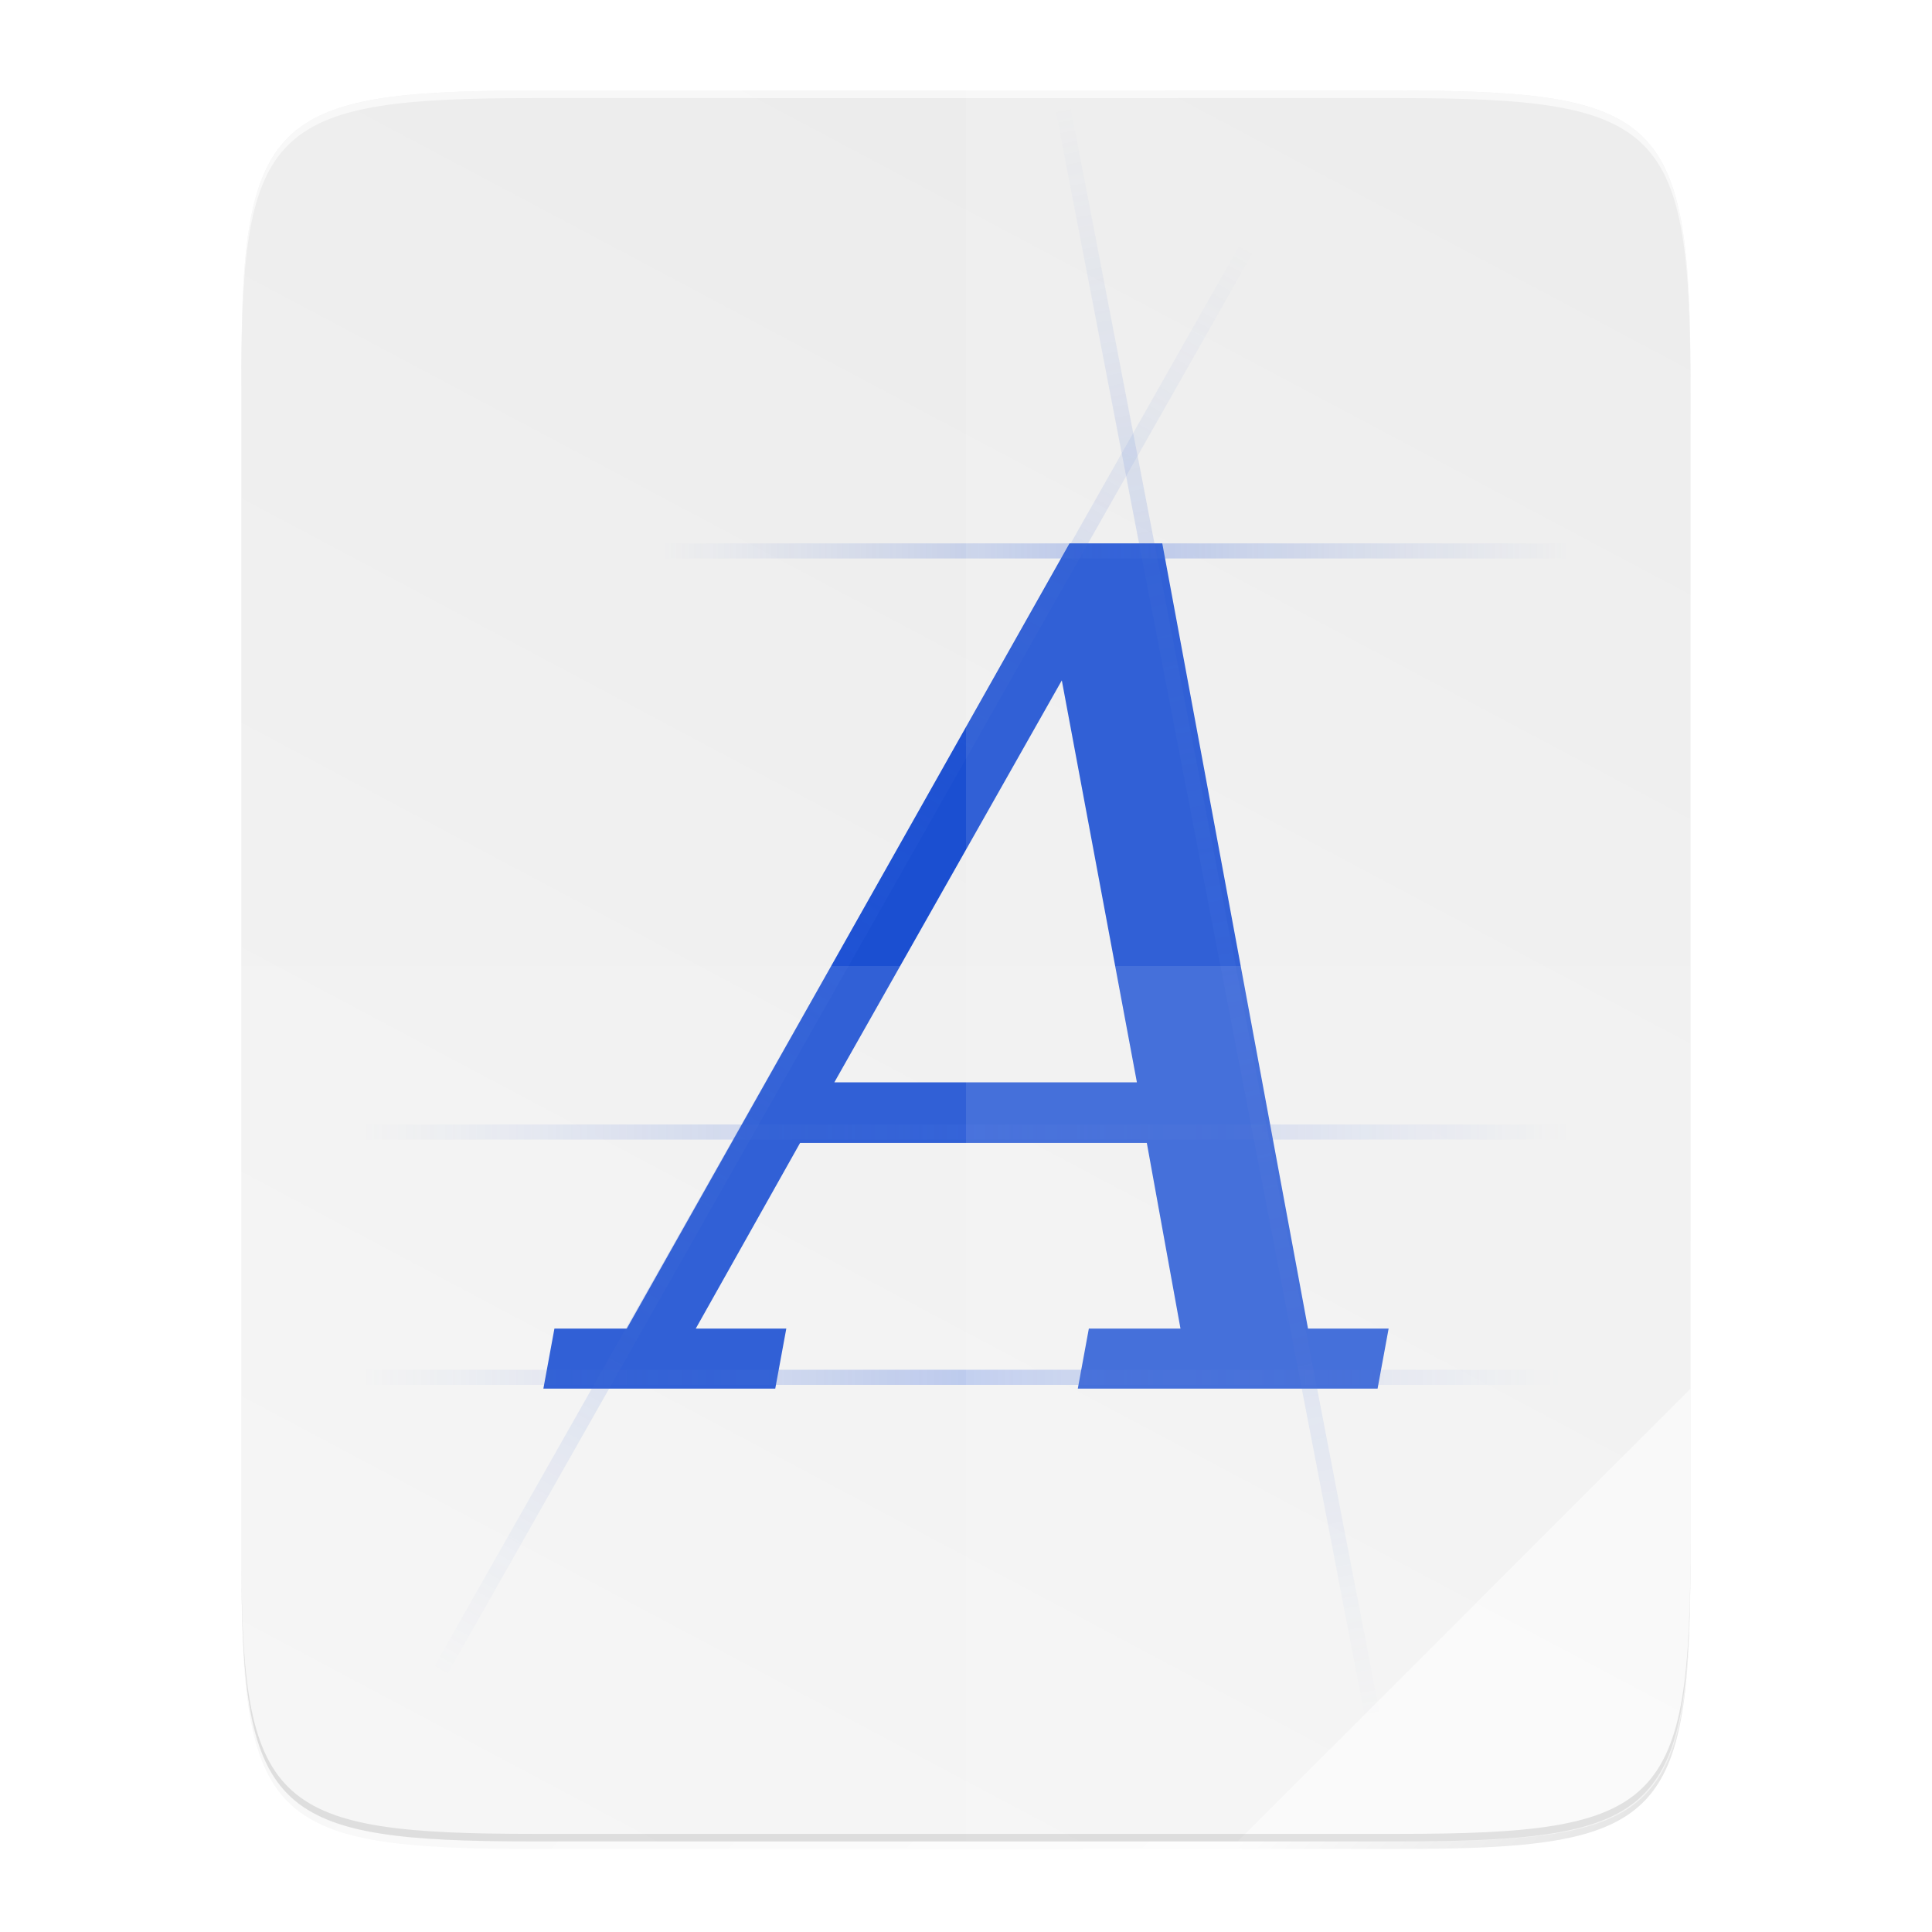 <?xml version="1.0" encoding="UTF-8" standalone="no"?>
<!-- Created with Inkscape (http://www.inkscape.org/) -->
<svg id="svg3336" xmlns:rdf="http://www.w3.org/1999/02/22-rdf-syntax-ns#" style="enable-background:new" xmlns="http://www.w3.org/2000/svg" height="512" viewBox="0 0 512 512" width="512" version="1.1" xmlns:cc="http://creativecommons.org/ns#" xmlns:xlink="http://www.w3.org/1999/xlink" xmlns:dc="http://purl.org/dc/elements/1.1/">
 <defs id="defs3338">
  <linearGradient id="linearGradient6210">
   <stop id="stop6206" style="stop-color:#285bdb" offset="0"/>
   <stop id="stop6208" style="stop-color:#3b63c8;stop-opacity:0" offset="1"/>
  </linearGradient>
  <linearGradient id="linearGradient4226" y2="125.99" gradientUnits="userSpaceOnUse" y1="397.99" gradientTransform="matrix(0 -.906 .906 0 4.075 488)" x2="-0" x1="512">
   <stop id="stop4340" style="stop-color:#ebebeb" offset="0"/>
   <stop id="stop4342" style="stop-color:#f5f5f5" offset="1"/>
  </linearGradient>
  <filter id="filter4346" style="color-interpolation-filters:sRGB" height="1.022" width="1.026" y="-.011" x="-.013">
   <feGaussianBlur id="feGaussianBlur4348" stdDeviation="2.12"/>
  </filter>
  <linearGradient id="linearGradient4358" y2="488" gradientUnits="userSpaceOnUse" x2="488" y1="88" x1="88">
   <stop id="stop4362" style="stop-opacity:.588" offset="0"/>
   <stop id="stop4364" style="stop-opacity:0" offset=".88"/>
   <stop id="stop4366" offset="1"/>
  </linearGradient>
  <filter id="filter4380" style="color-interpolation-filters:sRGB" height="1.088" width="1.106" y="-.044" x="-.053">
   <feGaussianBlur id="feGaussianBlur4382" stdDeviation="8.48"/>
  </filter>
  <linearGradient id="linearGradient4254" y2="142" xlink:href="#linearGradient6210" spreadMethod="reflect" gradientUnits="userSpaceOnUse" x2="416" gradientTransform="matrix(.752 0 0 1 103.17 4)" y1="142" x1="256"/>
  <linearGradient id="linearGradient4258" y2="142" xlink:href="#linearGradient6210" spreadMethod="reflect" gradientUnits="userSpaceOnUse" x2="416" gradientTransform="translate(0,158)" y1="142" x1="256"/>
  <linearGradient id="linearGradient4262" y2="142" xlink:href="#linearGradient6210" spreadMethod="reflect" gradientUnits="userSpaceOnUse" x2="416" gradientTransform="translate(0,223)" y1="142" x1="256"/>
  <linearGradient id="linearGradient4268" y2="142" xlink:href="#linearGradient6210" spreadMethod="reflect" gradientUnits="userSpaceOnUse" x2="416" gradientTransform="matrix(1.36 0 0 1 -459.33 177.86)" y1="142" x1="256"/>
  <linearGradient id="linearGradient4272" y2="142" xlink:href="#linearGradient6210" spreadMethod="reflect" gradientUnits="userSpaceOnUse" x2="416" gradientTransform="matrix(1.36 0 0 1 -49.913 -413.2)" y1="142" x1="256"/>
 </defs>
 <g id="layer2" transform="translate(-32,-32)">
  <path id="rect4158-9" style="opacity:.1;color:#000000;filter:url(#filter4346);enable-background:accumulate" d="m173.84 58c-70.59 0-78.186 7.251-77.84 77.99v154.01 154.01c-0.346 70.74 7.25 77.99 77.84 77.99h228.31c70.6 0 77.85-7.25 77.85-77.99v-154.01-154.01c0-70.74-7.25-77.99-77.84-77.99z"/>
  <path id="path4350" d="m173.84 58c-70.59 0-78.186 7.251-77.84 77.99v154.01 154.01c-0.346 70.74 7.25 77.99 77.84 77.99h228.31c70.6 0 77.85-7.25 77.85-77.99v-154.01-154.01c0-70.74-7.25-77.99-77.84-77.99z" style="opacity:.3;color:#000000;filter:url(#filter4380);enable-background:accumulate;fill:url(#linearGradient4358)"/>
 </g>
 <g id="layer3">
  <path id="rect4158" style="color:#000000;enable-background:accumulate;fill:url(#linearGradient4226)" d="m141.84 24c-70.59 0-78.186 7.251-77.84 77.99v154.01 154.01c-0.346 70.74 7.25 77.99 77.84 77.99h228.31c70.6 0 77.85-7.25 77.85-77.99v-154.01-154.01c0-70.737-7.25-77.987-77.843-77.987z"/>
 </g>
 <g id="layer4">
  <path id="path4505-6" style="opacity:.05;fill-opacity:0;color:#000000;enable-background:accumulate" d="m221.81 124-35.188 71.656v59.25c-4.94 5.788-10.339 11.62-15.969 17.25-18.503 18.503-39.248 34.687-53.125 39.312l-23.374-23.35-71.656 35.19v170.69h256v-317.56c-15.42-33.45-32.37-45.92-56.69-52.44zm-97.56 229c0.007-0.005 0.024 0.005 0.031 0-2.611 1.63-5.251 3.227-7.906 4.812 2.656-1.586 5.264-3.182 7.875-4.812zm-24.094 14.062c0.008-0.004 0.023 0.004 0.031 0-2.742 1.499-5.529 2.981-8.312 4.438 2.784-1.457 5.539-2.939 8.281-4.438z"/>
  <path id="path4238" d="m221.11 286.83h80.178l-19.898-106.52-60.28 106.52zm-77.11 81.17l2.926-15.904h19.167l117.34-208.1h24.58l38.626 208.1h21.361l-2.926 15.904h-79.446l2.926-15.904h24.287l-8.925-49.211h-91.882l-27.653 49.211h23.995l-2.926 15.904h-61.45z" style="fill:#1b4fd1"/>
  <rect id="rect4245" style="opacity:.3;color:#000000;enable-background:accumulate;fill:url(#linearGradient4254)" height="4" width="240.64" y="144" x="175.36"/>
  <rect id="rect4256" style="opacity:.3;color:#000000;enable-background:accumulate;fill:url(#linearGradient4258)" height="4" width="320" y="298" x="96"/>
  <rect id="rect4260" style="opacity:.3;color:#000000;enable-background:accumulate;fill:url(#linearGradient4262)" height="4" width="320" y="363" x="96"/>
  <rect id="rect4264" style="opacity:.3;color:#000000;enable-background:accumulate;fill:url(#linearGradient4268)" transform="rotate(-60.464)" height="4" width="435.2" y="317.86" x="-328.77"/>
  <rect id="rect4270" style="opacity:.3;color:#000000;enable-background:accumulate;fill:url(#linearGradient4272)" transform="rotate(79.104)" height="4" width="435.2" y="-273.2" x="80.647"/>
 </g>
 <g id="layer5" transform="translate(-32,-32)">
  <path id="path4231" style="opacity:.1;color:#000000;enable-background:accumulate;fill:#fff" d="m288 56v464h114.16c70.59 0 77.84-7.25 77.84-77.99v-308.02c0-70.741-7.25-77.99-77.84-77.99z"/>
  <path id="path4255" style="opacity:.1;color:#000000;enable-background:accumulate;fill:#fff" d="m96 288v154.01c-0.346 70.74 7.25 77.99 77.84 77.99h228.31c70.6 0 77.85-7.25 77.85-77.99v-154.01z"/>
 </g>
 <g id="layer1" transform="translate(-32,-32)">
  <path id="path4254" style="opacity:.5;color:#000000;enable-background:accumulate;fill:#fff" d="m360 520 120-120v44.968c-0.1 67.99-7.61 75.03-76.35 75.03z"/>
  <path id="path4286" style="opacity:.6;color:#000000;enable-background:accumulate;fill:#fff" d="m173.84 56c-68.98 0-77.802 6.959-77.846 73.28 0.223-64.487 9.556-71.28 77.846-71.28h228.31c70.6 0 77.85 7.249 77.85 77.99v-2c0-70.741-7.25-77.99-77.84-77.99z"/>
  <path id="path4295" style="opacity:.1;color:#000000;enable-background:accumulate" d="m480 440.01c0 70.74-7.25 77.99-77.84 77.99h-228.32c-68.29 0-77.623-6.79-77.846-71.28 0.044 66.32 8.866 73.28 77.846 73.28h228.31c70.6 0 77.85-7.25 77.85-77.99z"/>
 </g>
</svg>
